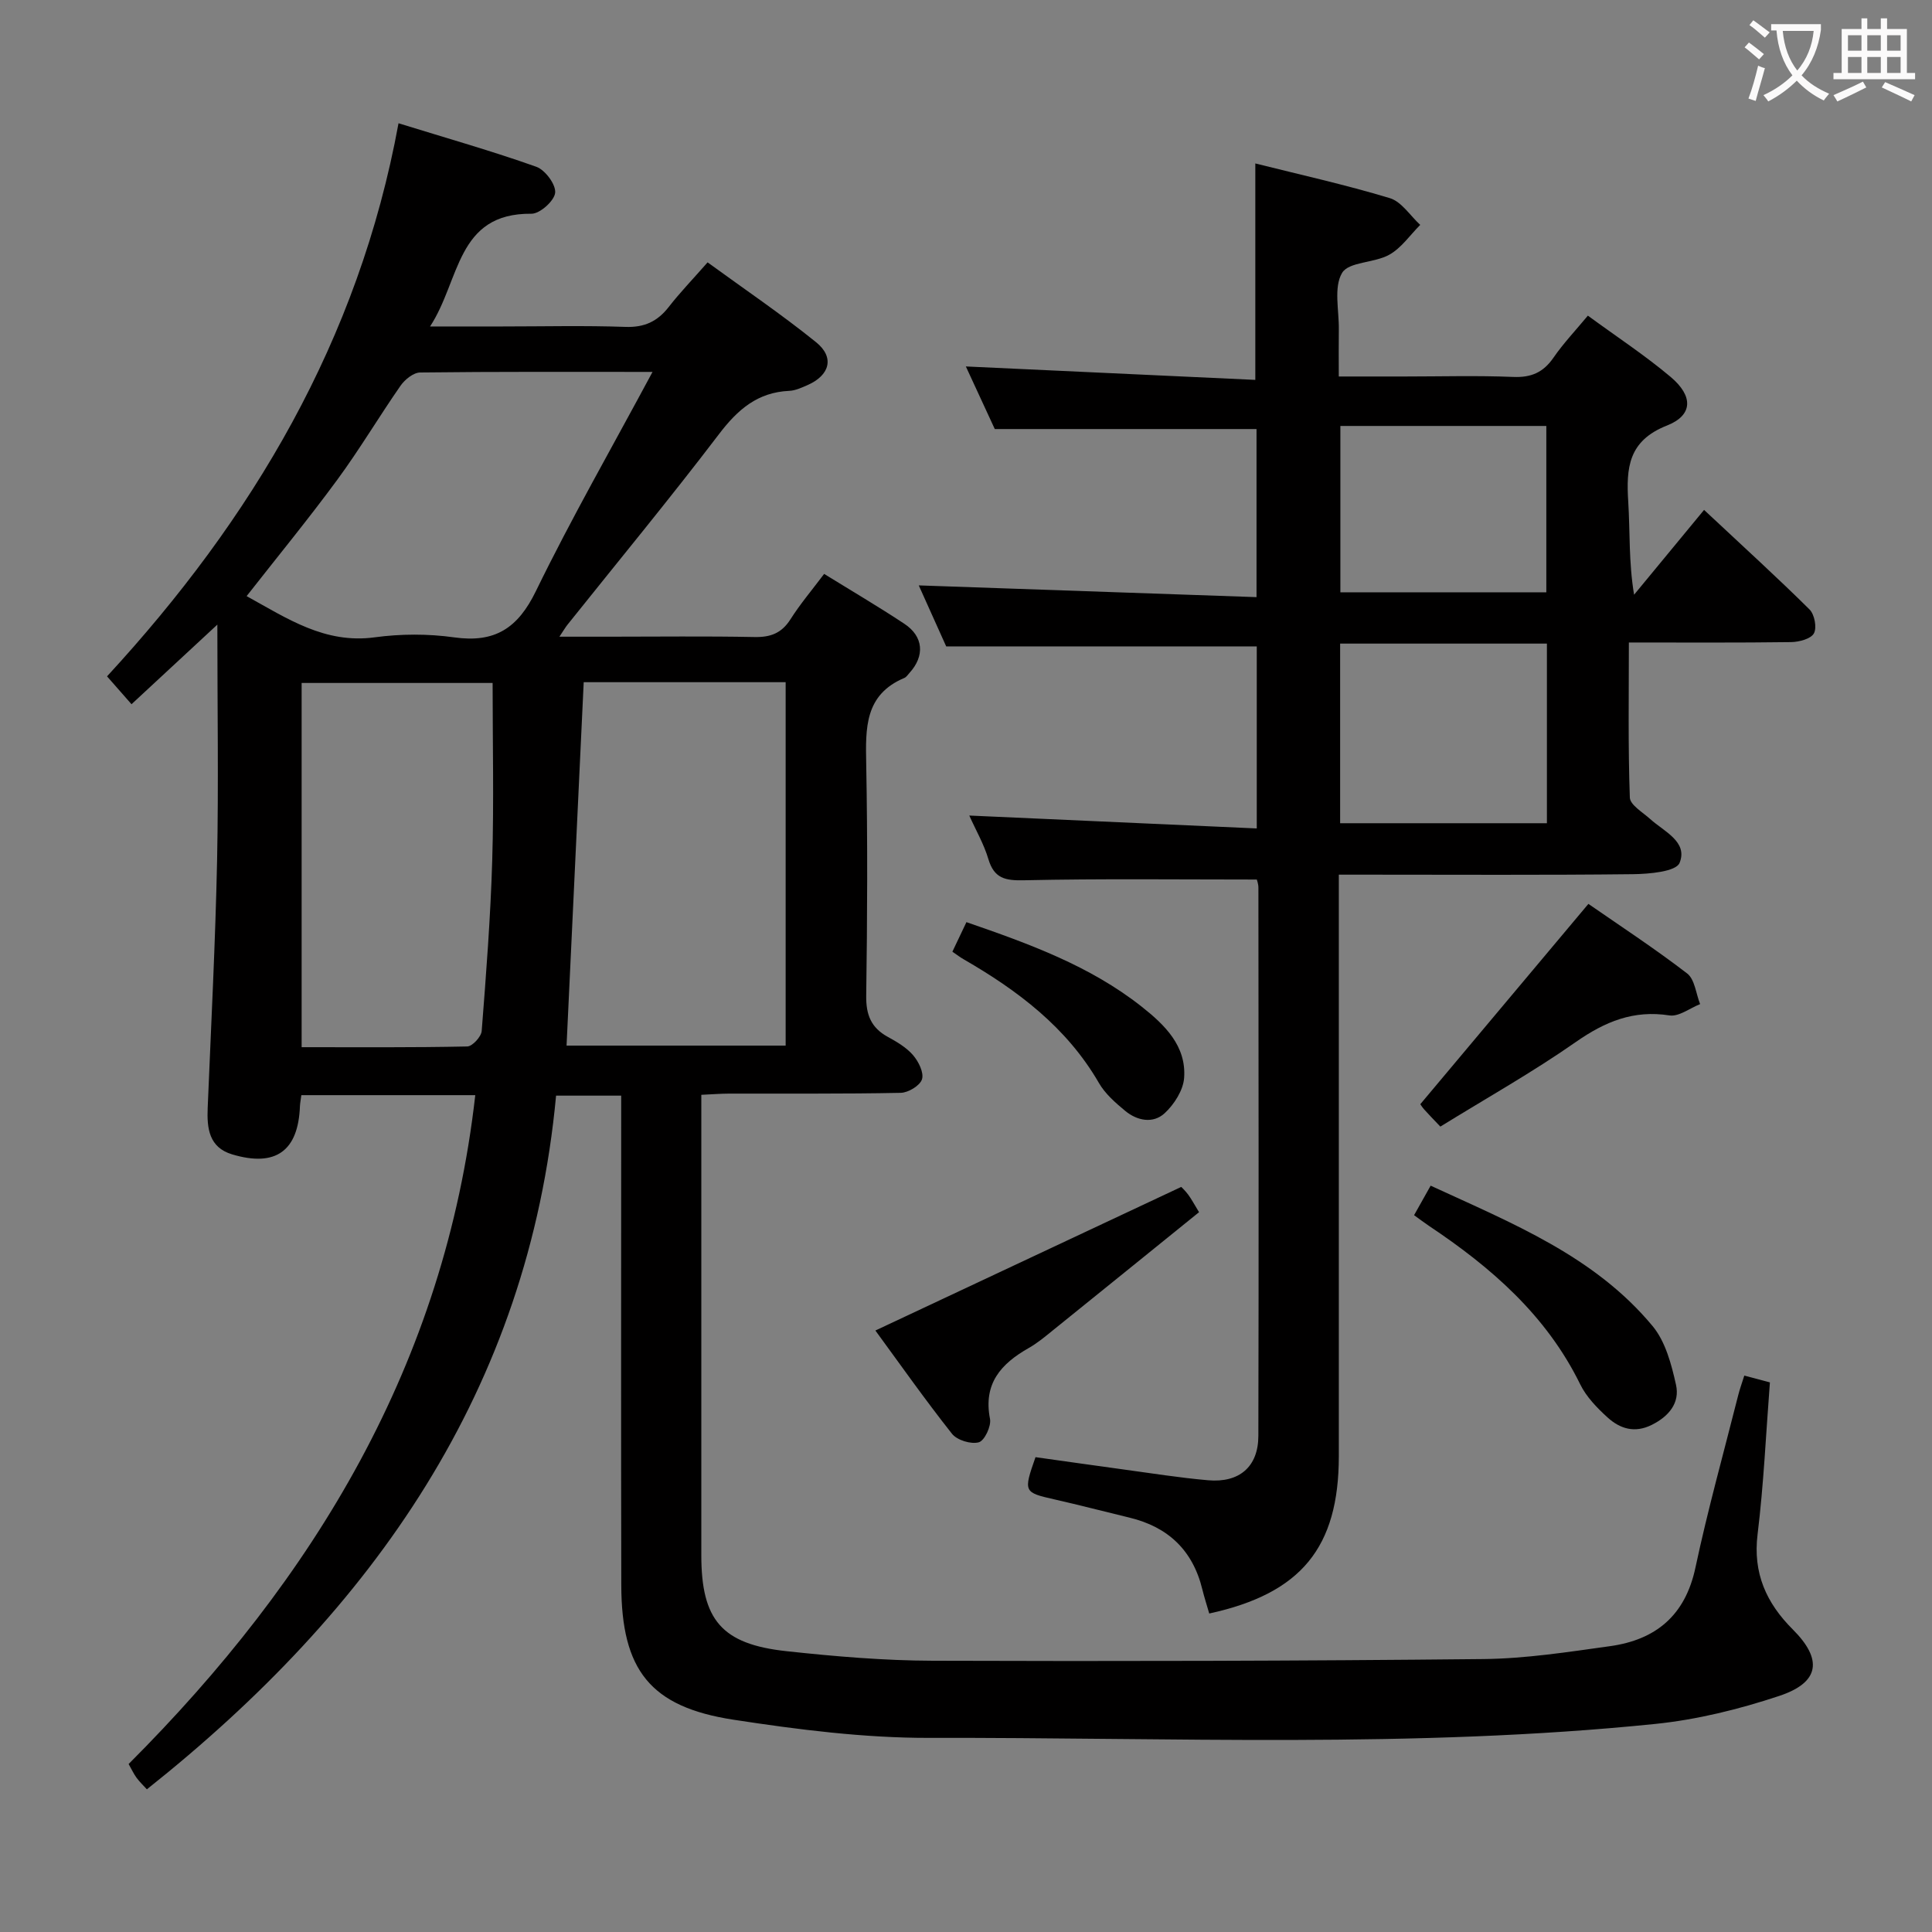 <svg enable-background="new 0 0 400 400" viewBox="0 0 400 400" xmlns="http://www.w3.org/2000/svg"><rect x="0" y="0" width="400" height="400" fill="#808080" stroke="none"/><g fill="#010000"><path d="m45 129.32c-6.43 5.96-11.97 11.11-17.77 16.48-1.72-1.96-3.12-3.55-5.07-5.77 30.03-32.57 52.1-69.52 60.35-114.51 10.05 3.11 19.39 5.76 28.53 9.01 1.82.65 4.06 3.65 3.9 5.37-.15 1.66-3.16 4.37-4.9 4.35-15.61-.16-14.72 13.76-21 23.34h14.96c8.5 0 17-.21 25.49.09 3.92.14 6.62-1.12 8.96-4.12 2.34-3.01 5-5.76 8.05-9.24 7.63 5.56 15.29 10.74 22.47 16.54 3.86 3.12 2.84 6.83-1.76 8.86-1.21.53-2.51 1.14-3.79 1.2-6.56.29-10.68 3.86-14.55 8.95-10.18 13.37-20.89 26.34-31.38 39.47-.4.5-.72 1.06-1.67 2.48h10.37c10 0 20-.13 29.99.07 3.32.07 5.63-.77 7.47-3.66 2.04-3.21 4.52-6.14 6.98-9.41 5.63 3.48 11.22 6.76 16.61 10.33 3.98 2.63 4.26 6.66 1.06 10.17-.34.37-.64.86-1.06 1.04-8.24 3.46-8.04 10.4-7.9 17.78.3 15.99.23 31.99 0 47.99-.06 3.96 1 6.64 4.46 8.54 1.88 1.03 3.86 2.19 5.23 3.78 1.14 1.32 2.29 3.62 1.86 5-.41 1.31-2.84 2.78-4.41 2.81-11.83.24-23.66.13-35.49.16-1.78 0-3.57.15-5.79.25v5.84c0 29.83-.01 59.65 0 89.48 0 13.39 4.21 18.42 17.64 19.87 10.06 1.09 20.21 1.95 30.32 1.98 37.99.13 75.98.04 113.96-.35 8.75-.09 17.52-1.46 26.23-2.67 9.47-1.32 15.56-6.35 17.67-16.25 2.55-11.99 5.86-23.82 8.86-35.71.31-1.25.76-2.46 1.26-4.06 1.82.49 3.35.9 5.3 1.41-.82 10.63-1.28 21.08-2.55 31.44-1 8.07 1.83 14.26 7.28 19.7 6.22 6.21 5.63 10.98-2.82 13.78-8.28 2.75-16.96 4.9-25.63 5.79-49.98 5.11-100.15 2.77-150.24 2.89-13.54.03-27.18-1.7-40.61-3.76-17.27-2.65-23.2-10.28-23.24-27.89-.07-31.66-.02-63.32-.02-94.98 0-1.98 0-3.95 0-6.34-4.46 0-8.51 0-13.48 0-5.67 60.88-37.9 106.42-84.72 143.62-.71-.78-1.51-1.54-2.15-2.41-.58-.79-.99-1.7-1.63-2.83 38.49-38.5 65.48-82.93 71.77-138.48-12.45 0-24.2 0-36.01 0-.12.97-.26 1.62-.29 2.27-.34 9.29-5.01 12.69-14.04 9.99-4.8-1.44-5.24-5.39-5.06-9.65.71-17.12 1.59-34.23 1.95-51.36.31-15.8.05-31.61.05-48.67zm75.85 11.92c-1.19 25.12-2.37 50.2-3.55 75.24h45.36c0-25.23 0-50.12 0-75.24-13.87 0-27.47 0-41.81 0zm-18.86.16c-12.64 0-26.17 0-39.54 0v75.41c11.69 0 23 .09 34.29-.15 1.06-.02 2.9-2.02 2.99-3.21.92-11.76 1.83-23.54 2.18-35.32.36-12.11.08-24.25.08-36.73zm33.11-64.4c-16.83 0-32.48-.07-48.12.12-1.38.02-3.15 1.45-4.04 2.72-4.46 6.41-8.46 13.16-13.08 19.45-5.98 8.14-12.39 15.95-18.8 24.13 8.42 4.64 16.21 9.93 26.52 8.53 5.4-.73 11.06-.75 16.45.01 8.45 1.19 13.19-1.9 16.93-9.59 7.33-15.05 15.68-29.6 24.14-45.37z"/><path d="m250.36 334.06c-.53-1.84-1.04-3.41-1.43-5-1.97-8.09-7.1-12.94-15.12-14.86-5.16-1.24-10.29-2.59-15.47-3.76-6.4-1.45-6.48-1.53-3.95-8.75 5.89.82 11.92 1.69 17.95 2.51 5.91.8 11.82 1.75 17.76 2.27 6.49.58 10.42-2.8 10.43-9.19.09-37.83.04-75.66.01-113.5 0-.79-.31-1.59-.33-1.68-16.28 0-32.24-.2-48.18.15-3.91.09-6.2-.37-7.4-4.39-.93-3.13-2.62-6.03-3.95-9.01 19.91.89 39.51 1.77 59.52 2.67 0-13.33 0-25.58 0-37.69-21.26 0-42.45 0-64.3 0-1.75-3.89-3.85-8.55-5.68-12.63 23.16.8 46.31 1.61 69.93 2.43 0-12.33 0-23.71 0-34.8-17.85 0-35.58 0-54.19 0-1.75-3.78-3.95-8.54-5.99-12.96 20.11.93 39.97 1.86 59.93 2.78 0-15.4 0-29.78 0-44.81 9.09 2.28 18.57 4.38 27.84 7.18 2.43.73 4.22 3.63 6.3 5.54-2.11 2.11-3.9 4.78-6.41 6.18-3.08 1.73-8.39 1.43-9.77 3.77-1.77 2.99-.61 7.73-.67 11.72-.04 2.98-.01 5.96-.01 9.72h13.6c7.5 0 15.01-.22 22.5.09 3.75.16 6.25-.94 8.36-4 2.04-2.96 4.55-5.6 7.11-8.69 5.98 4.38 11.83 8.22 17.14 12.69 4.71 3.97 4.65 7.93-.78 10.07-8 3.15-8.44 8.78-8 15.76.39 6.23.08 12.5 1.21 19.26 4.67-5.66 9.34-11.32 14.49-17.56 8.7 8.14 15.41 14.24 21.84 20.62 1.03 1.03 1.55 3.76.9 4.94-.62 1.14-3.05 1.78-4.69 1.81-10.98.15-21.96.08-33.62.08 0 10.91-.18 21.51.2 32.1.05 1.53 2.66 3.05 4.2 4.44 2.88 2.61 7.87 4.7 6.1 9.09-.74 1.82-6.29 2.3-9.67 2.34-18.33.21-36.66.1-55 .1-1.79 0-3.57 0-5.88 0v6.44c0 38 .01 76 0 113.99-.02 18.85-7.76 28.39-26.83 32.54zm27.1-163.62h42.81c0-12.62 0-24.85 0-37.19-14.39 0-28.46 0-42.81 0zm.05-82.25v34.44h42.64c0-11.67 0-23.03 0-34.44-14.4 0-28.36 0-42.64 0z"/><path d="m181.24 275.47c21.31-10.01 42.02-19.73 63.32-29.73-.06-.06.77.7 1.43 1.58.69.93 1.23 1.97 2.26 3.65-9.97 8.06-19.99 16.18-30.04 24.28-1.68 1.36-3.35 2.78-5.22 3.84-5.74 3.26-9.45 7.36-8.02 14.68.29 1.5-1.14 4.52-2.32 4.84-1.61.45-4.5-.43-5.55-1.76-5.63-7.12-10.87-14.57-15.86-21.38z"/><path d="m298.21 233.25c-1.51-1.59-2.44-2.53-3.32-3.52-.43-.48-.77-1.03-.83-1.12 11.55-13.76 22.91-27.31 34.8-41.47 6.45 4.47 13.64 9.18 20.44 14.4 1.59 1.22 1.83 4.19 2.69 6.35-2.13.84-4.41 2.65-6.36 2.34-7.44-1.16-13.33 1.29-19.35 5.49-8.94 6.25-18.5 11.62-28.07 17.53z"/><path d="m292.77 251.59c1.23-2.19 2.19-3.9 3.43-6.11 16.83 7.77 33.91 14.56 45.96 29.08 2.66 3.21 3.9 7.92 4.84 12.15.83 3.73-1.46 6.52-5.01 8.29-3.56 1.78-6.59.8-9.16-1.53-2.19-1.99-4.4-4.27-5.67-6.87-6.99-14.27-18.42-24.2-31.3-32.79-.94-.63-1.85-1.33-3.09-2.22z"/><path d="m197.18 197.04c1.08-2.28 1.93-4.05 2.91-6.12 12.92 4.46 25.54 9.02 36.26 17.48 4.76 3.76 9.3 8.12 8.81 14.78-.19 2.56-2.07 5.49-4.04 7.31-2.4 2.2-5.69 1.56-8.19-.52-2.02-1.68-4.13-3.52-5.41-5.75-6.66-11.51-16.78-19.13-27.99-25.6-.71-.4-1.35-.9-2.35-1.58z"/></g><path d="m362.1 8.8c1.1.8 2.1 1.6 3.1 2.4l-1 1.1c-1.3-1.1-2.3-2-3-2.5zm1.9 4.8c.5.2.9.4 1.4.5-.6 2.3-1.3 4.5-1.9 6.8l-1.5-.5c.8-2.1 1.4-4.3 2-6.8zm-1-9.4c1.3.9 2.4 1.8 3.4 2.5l-1 1.1c-1.4-1.2-2.4-2.1-3.2-2.6zm3.7 2.2v-1.4h10.3v1.2c-.5 3.6-1.8 6.8-4 9.4 1.5 1.6 3.4 2.8 5.7 3.8-.3.4-.7.8-1.1 1.4-2.3-1.1-4.1-2.5-5.6-4.1-1.6 1.6-3.6 3.1-5.9 4.3-.3-.5-.7-.9-1-1.3 2.4-1.1 4.4-2.5 6-4.1-1.9-2.5-3-5.6-3.3-9.3h-1.1zm8.8 0h-6.4c.3 3.3 1.3 6 3 8.2 2-2.3 3.1-5.1 3.4-8.2z" fill="#fbfafa"/><path d="m385.3 3.8h1.3v2.2h2.8v-2.2h1.3v2.2h4.1v9.1h1.7v1.3h-16.9v-1.3h1.7v-9.1h4.1v-2.2zm.4 13.1.7 1.2c-1.8.9-3.8 1.9-6 2.9-.2-.4-.5-.8-.8-1.3 2.3-1 4.3-1.9 6.1-2.8zm-3.1-6.4h2.8v-3.2h-2.8zm0 4.6h2.8v-3.3h-2.8zm4-4.6h2.8v-3.2h-2.8zm0 4.6h2.8v-3.3h-2.8zm3.7 1.9c2.1.9 4.1 1.8 6.1 2.7l-.7 1.3c-2.2-1.1-4.2-2-6.1-2.9zm3.2-9.7h-2.8v3.2h2.8zm-2.8 7.8h2.8v-3.3h-2.8z" fill="#fbfafa"/></svg>